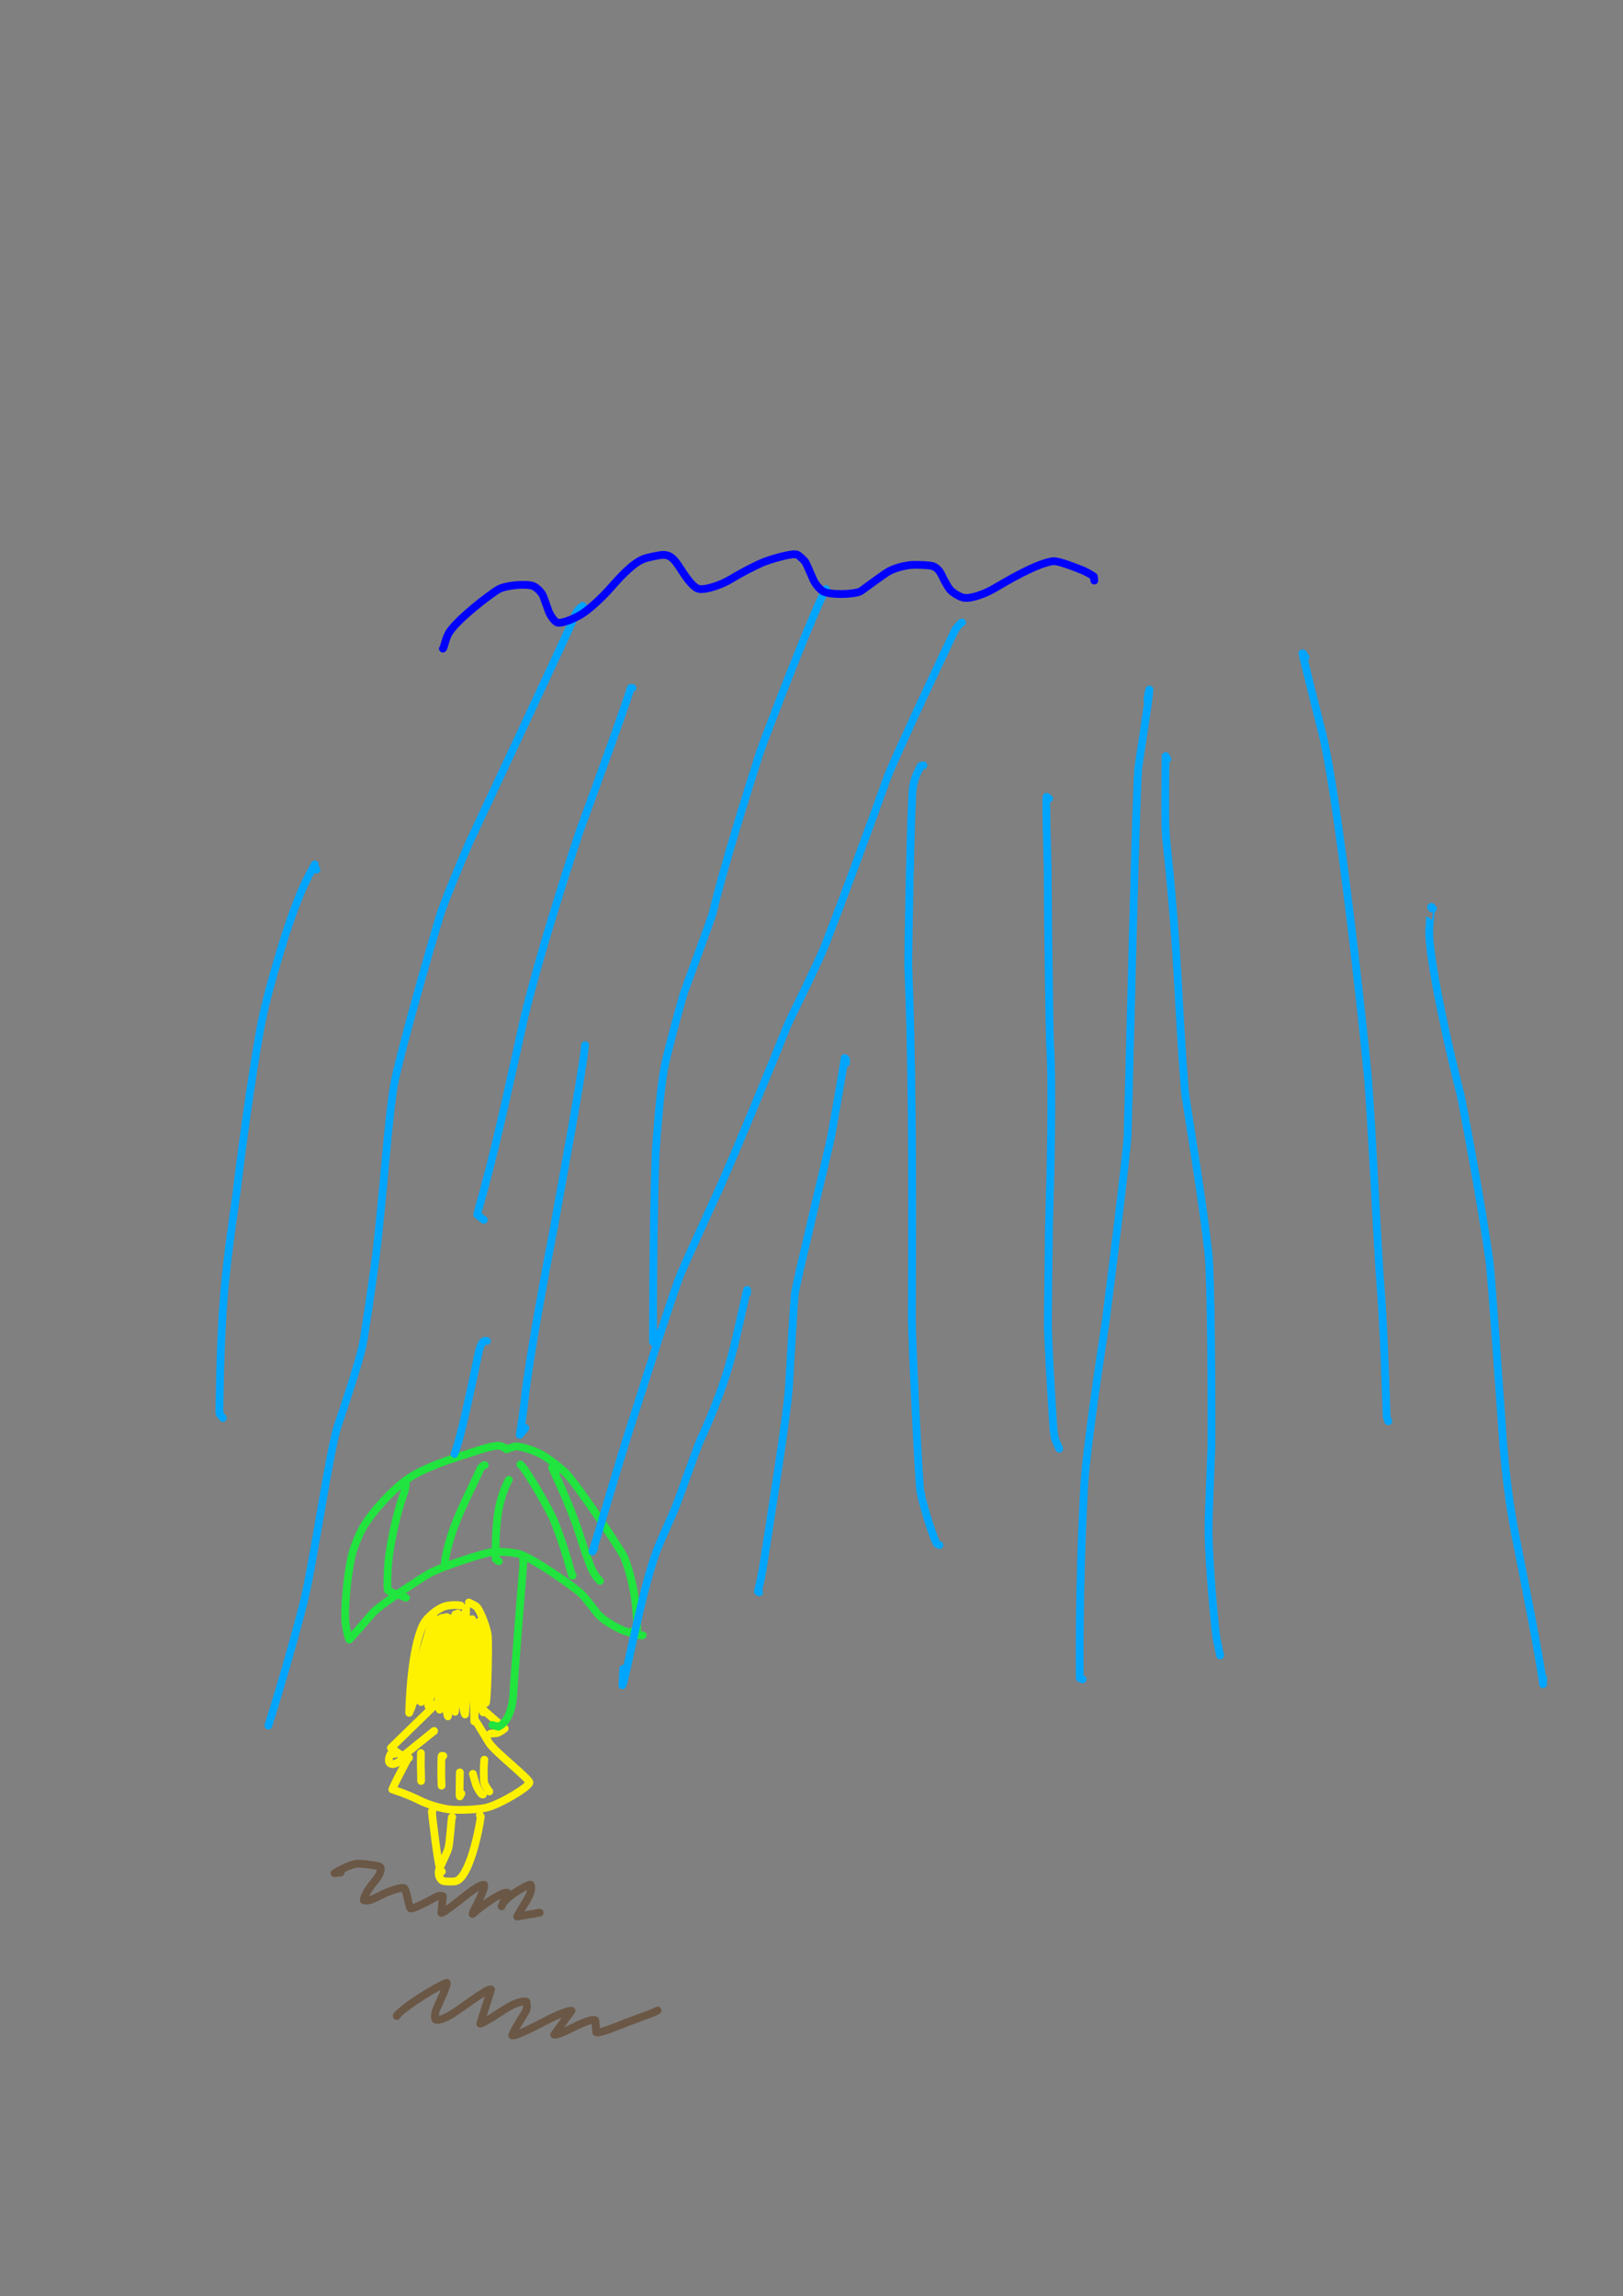 <?xml version="1.0" encoding="UTF-8" standalone="no"?>
<!DOCTYPE svg PUBLIC "-//W3C//DTD SVG 1.1//EN" "http://www.w3.org/Graphics/SVG/1.1/DTD/svg11.dtd">
<svg width="64.20" height="90.84" viewBox="0.00 0.00 535.00 757.00" xmlns="http://www.w3.org/2000/svg" xmlns:xlink="http://www.w3.org/1999/xlink">
<rect x="0.00" y="0.00" width="535.00" height="757.00" fill="#808080" stroke="none"/>
<g stroke-linecap="round" id="40">
<path d="M151.86,529.28 C151.77,529.29 151.70,529.29 151.66,529.27 C150.78,529.05 148.16,529.05 146.40,529.63 C143.96,530.49 140.74,533.26 139.66,535.23 C135.50,543.24 134.93,561.87 134.88,564.68 C134.88,564.68 135.71,562.69 135.71,562.69" fill="none" stroke="rgb(255, 242, 0)" stroke-width="2.56" stroke-opacity="1.00" stroke-linejoin="round"/>
<path d="M154.55,528.29 C156.34,529.14 156.98,529.49 157.32,529.93 C158.54,531.55 160.54,536.76 160.80,539.20 C161.06,541.76 160.77,557.95 160.19,561.37 C160.19,561.37 160.17,561.24 160.17,561.24" fill="none" stroke="rgb(255, 242, 0)" stroke-width="2.56" stroke-opacity="1.00" stroke-linejoin="round"/>
<path d="M145.19,560.79 C145.20,560.63 145.20,560.52 145.19,560.48 C145.19,560.44 145.17,560.41 145.14,560.38 C145.14,560.38 128.84,576.25 128.84,576.25 C128.84,576.25 132.76,578.97 132.76,578.97 C132.76,578.97 143.09,570.64 143.09,570.64 C143.09,570.64 142.98,570.81 142.98,570.81" fill="none" stroke="rgb(255, 242, 0)" stroke-width="2.56" stroke-opacity="1.00" stroke-linejoin="round"/>
<path d="M130.12,578.20 C130.12,578.20 128.99,578.03 128.99,578.03 C128.39,578.45 127.93,580.42 128.34,581.04 C129.32,582.44 131.69,580.66 131.89,580.50 C132.02,580.39 132.31,580.17 132.74,579.84" fill="none" stroke="rgb(255, 242, 0)" stroke-width="2.56" stroke-opacity="1.00" stroke-linejoin="round"/>
<path d="M134.82,579.51 C134.82,579.51 134.72,579.51 134.72,579.51 C134.48,579.73 134.25,580.04 133.79,580.94 C132.23,583.99 130.09,587.90 129.32,589.91 C129.17,589.94 133.67,591.18 138.43,593.58 C141.18,594.97 145.75,596.28 148.47,596.55 C151.61,596.83 157.72,596.57 160.49,595.90 C164.82,594.81 174.36,589.15 174.53,587.64 C174.20,586.11 163.24,577.64 161.23,574.59 C160.85,574.01 157.17,567.78 156.65,567.14 C156.64,567.12 156.62,567.05 156.59,566.93" fill="none" stroke="rgb(255, 242, 0)" stroke-width="2.56" stroke-opacity="1.00" stroke-linejoin="round"/>
<path d="M157.89,562.43 C157.89,562.43 166.36,569.84 166.36,569.84 C166.10,570.12 164.92,570.89 164.10,571.27 C163.88,571.37 162.93,571.42 161.65,571.53" fill="none" stroke="rgb(255, 242, 0)" stroke-width="2.56" stroke-opacity="1.00" stroke-linejoin="round"/>
<path d="M146.66,533.30 C145.95,533.27 145.43,533.33 145.10,533.72 C142.00,537.43 138.99,554.94 138.82,561.10 C138.82,561.10 144.06,535.94 144.06,535.94 C142.88,536.45 137.80,549.86 136.56,556.15 C135.91,559.52 136.10,560.91 136.35,561.19 C137.49,559.23 138.36,554.38 138.91,551.30 C140.61,541.58 142.13,534.90 142.97,532.11 C143.07,532.42 138.60,547.08 137.62,550.81 C135.80,558.01 135.28,562.30 135.47,563.15 C135.47,563.15 147.25,533.09 147.25,533.09 C146.61,535.97 141.64,556.05 141.34,558.79 C141.13,560.72 141.09,561.88 141.19,562.38 C141.19,562.38 148.00,533.41 148.00,533.41 C147.94,534.26 145.12,550.33 144.58,557.05 C144.35,560.09 144.71,563.08 144.94,563.64 C144.94,563.64 150.09,532.19 150.09,532.19 C150.11,532.66 148.01,548.15 147.43,555.00 C146.80,562.95 147.42,565.65 147.64,565.84 C147.64,565.84 150.95,531.90 150.95,531.90 C150.95,531.90 149.99,564.34 149.99,564.34 C150.01,564.31 150.92,548.51 152.00,540.69 C152.32,538.39 153.41,531.60 153.66,530.09 C153.64,533.53 152.47,558.65 152.47,559.08 C152.48,563.10 153.05,564.71 153.31,565.18 C153.31,565.18 155.64,533.80 155.64,533.80 C155.64,533.80 156.34,567.49 156.34,567.49 C156.34,567.49 157.94,534.61 157.94,534.61 C158.55,537.09 158.89,558.17 158.95,559.73 C159.02,561.51 159.18,563.58 159.30,564.51 C159.30,564.51 159.00,564.04 159.00,564.04" fill="none" stroke="rgb(255, 242, 0)" stroke-width="2.56" stroke-opacity="1.00" stroke-linejoin="round"/>
<path d="M138.75,578.14 C138.75,578.14 138.75,577.93 138.75,577.93 C138.74,578.95 138.70,581.75 138.72,582.53 C138.77,584.18 138.84,586.44 138.81,587.13 C138.81,587.13 138.81,586.87 138.81,586.87" fill="none" stroke="rgb(255, 242, 0)" stroke-width="2.56" stroke-opacity="1.00" stroke-linejoin="round"/>
<path d="M146.13,578.88 C146.06,578.87 145.99,578.87 145.92,578.87 C145.82,578.87 145.72,578.87 145.61,578.87 C145.52,578.98 145.48,579.76 145.46,582.07 C145.42,586.44 145.52,587.90 145.56,588.38 C145.57,588.51 145.57,588.61 145.56,588.69" fill="none" stroke="rgb(255, 242, 0)" stroke-width="2.56" stroke-opacity="1.00" stroke-linejoin="round"/>
<path d="M151.58,584.30 C151.56,585.48 151.52,588.02 151.50,589.39 C151.46,591.51 151.47,592.06 151.56,592.23 C151.56,592.23 152.09,591.29 152.09,591.29" fill="none" stroke="rgb(255, 242, 0)" stroke-width="2.56" stroke-opacity="1.00" stroke-linejoin="round"/>
<path d="M155.89,584.78 C155.92,584.86 155.95,584.96 155.99,585.09 C156.16,585.80 156.66,587.64 156.94,588.44 C157.23,589.21 158.24,590.95 158.65,591.37 C158.78,591.51 158.96,591.59 159.19,591.61" fill="none" stroke="rgb(255, 242, 0)" stroke-width="2.56" stroke-opacity="1.00" stroke-linejoin="round"/>
<path d="M159.66,580.12 C159.37,582.46 159.43,586.89 159.61,587.65 C159.83,588.53 160.68,589.86 161.29,590.60" fill="none" stroke="rgb(255, 242, 0)" stroke-width="2.56" stroke-opacity="1.00" stroke-linejoin="round"/>
<path d="M149.08,599.05 C149.08,599.05 148.98,599.05 148.98,599.05 C148.80,599.27 148.32,607.42 147.77,609.40 C147.34,610.92 144.91,615.70 144.70,616.46 C144.28,618.13 145.10,619.99 146.38,620.18 C147.42,620.31 149.11,620.33 150.05,620.22 C154.63,619.37 157.93,603.39 158.48,598.88 C158.48,598.88 158.18,598.41 158.18,598.41" fill="none" stroke="rgb(255, 242, 0)" stroke-width="2.56" stroke-opacity="1.00" stroke-linejoin="round"/>
<path d="M142.54,597.30 C142.54,597.30 142.54,597.20 142.54,597.20 C142.54,597.20 142.44,597.09 142.44,597.09 C142.44,597.09 142.34,597.19 142.34,597.19 C142.37,597.54 144.35,615.44 145.27,616.61 C145.29,616.63 145.41,616.76 145.65,617.00" fill="none" stroke="rgb(255, 242, 0)" stroke-width="2.56" stroke-opacity="1.00" stroke-linejoin="round"/>
<path d="M167.07,477.78 C167.07,477.78 166.87,477.77 166.87,477.77 C166.67,477.54 165.93,476.88 164.55,476.65 C162.73,476.40 157.71,478.07 154.13,479.28 C144.69,482.18 138.06,484.81 133.61,488.12 C129.09,491.51 122.95,498.06 119.78,503.36 C118.27,505.94 116.46,510.50 115.86,513.21 C114.41,519.94 113.42,530.90 113.87,534.78 C114.28,538.32 114.98,540.24 115.12,540.51 C115.75,540.05 122.08,532.59 122.98,531.61 C125.30,529.07 139.23,520.00 141.56,518.69 C145.38,516.57 158.38,512.31 161.68,511.76 C164.40,511.33 169.35,511.80 171.14,512.30 C175.53,513.62 188.64,522.69 191.54,525.34 C193.09,526.79 196.57,531.56 197.27,532.32 C199.11,534.24 203.20,536.79 206.35,537.84 C208.79,538.63 211.39,539.21 211.49,539.21 C211.58,539.21 211.71,539.17 211.87,539.08" fill="none" stroke="rgb(33, 228, 63)" stroke-width="2.56" stroke-opacity="1.00" stroke-linejoin="round"/>
<path d="M167.08,477.57 C167.47,477.62 169.55,476.81 170.25,476.80 C171.23,476.81 175.60,477.91 178.38,479.44 C181.11,480.97 185.29,484.25 186.89,486.00 C191.25,490.89 204.78,511.04 205.76,513.37 C209.71,523.12 210.12,534.03 210.04,537.85 C210.04,537.85 208.81,537.59 208.81,537.59" fill="none" stroke="rgb(33, 228, 63)" stroke-width="2.56" stroke-opacity="1.00" stroke-linejoin="round"/>
<path d="M133.61,489.76 C133.61,489.76 133.82,489.35 133.82,489.35 C133.67,490.37 133.47,491.36 133.21,492.09 C130.20,500.39 128.18,511.33 127.87,516.84 C127.73,519.57 127.56,523.65 127.83,524.21 C128.12,524.75 131.59,525.79 131.96,525.92 C132.20,526.02 132.83,526.28 133.83,526.72" fill="none" stroke="rgb(33, 228, 63)" stroke-width="2.56" stroke-opacity="1.00" stroke-linejoin="round"/>
<path d="M159.80,483.00 C159.48,482.97 158.66,483.52 158.24,484.45 C156.22,489.15 150.80,499.15 148.41,507.25 C146.76,512.89 146.62,515.08 146.62,515.41 C146.62,515.41 147.76,516.07 147.76,516.07" fill="none" stroke="rgb(33, 228, 63)" stroke-width="2.56" stroke-opacity="1.00" stroke-linejoin="round"/>
<path d="M167.73,487.85 C165.99,490.98 164.67,495.31 164.11,499.18 C163.18,505.80 163.36,513.49 163.43,514.04 C163.43,514.04 164.42,514.70 164.42,514.70" fill="none" stroke="rgb(33, 228, 63)" stroke-width="2.56" stroke-opacity="1.00" stroke-linejoin="round"/>
<path d="M171.51,482.78 C173.76,484.67 181.39,498.31 182.62,501.28 C186.26,510.45 187.79,516.77 188.58,519.43 C188.58,519.43 188.78,519.40 188.78,519.40" fill="none" stroke="rgb(33, 228, 63)" stroke-width="2.56" stroke-opacity="1.00" stroke-linejoin="round"/>
<path d="M183.17,485.64 C183.17,485.64 182.10,483.83 182.10,483.83 C182.10,483.83 181.96,483.78 181.96,483.78 C186.48,493.50 188.96,499.36 191.35,506.82 C192.54,510.61 193.53,513.46 194.67,516.35 C195.67,518.82 196.76,520.17 197.78,521.19" fill="none" stroke="rgb(33, 228, 63)" stroke-width="2.56" stroke-opacity="1.00" stroke-linejoin="round"/>
<path d="M172.43,514.62 C172.42,514.24 172.46,513.96 172.55,513.78 C172.56,513.74 172.60,513.68 172.65,513.60 C172.68,514.00 169.52,552.11 169.23,558.28 C168.66,566.83 165.47,568.67 164.24,569.27 C164.24,569.27 162.31,568.67 162.31,568.67" fill="none" stroke="rgb(33, 228, 63)" stroke-width="2.56" stroke-opacity="1.00" stroke-linejoin="round"/>
<path d="M104.33,286.68 C104.33,286.68 103.76,286.68 103.76,286.68 C103.77,286.37 103.78,285.65 103.78,285.23 C103.79,285.14 103.79,285.05 103.79,284.97 C100.10,291.35 97.64,297.31 93.92,308.70 C90.27,320.38 87.51,330.31 86.00,338.10 C82.80,355.55 79.67,379.00 78.01,392.97 C74.21,419.52 73.20,429.32 72.57,452.28 C72.44,461.80 72.21,465.65 72.37,466.00 C72.47,466.24 72.84,466.72 73.46,467.45" fill="none" stroke="rgb(0, 165, 255)" stroke-width="2.56" stroke-opacity="1.00" stroke-linejoin="round"/>
<path d="M192.37,200.90 C192.37,200.90 192.10,199.76 192.10,199.76 C190.75,200.73 190.09,201.49 189.54,202.89 C187.89,207.13 157.60,271.48 154.78,277.60 C152.20,283.42 146.73,296.65 145.07,301.66 C141.04,315.04 131.81,347.53 130.02,356.99 C128.00,367.72 126.19,395.93 123.80,414.99 C122.81,422.24 120.29,439.93 119.56,443.34 C117.96,450.70 111.98,468.16 111.33,470.09 C108.66,478.06 103.43,514.53 100.17,528.05 C95.48,546.14 90.37,562.93 88.47,568.89 C88.47,568.89 88.94,567.45 88.94,567.45" fill="none" stroke="rgb(0, 165, 255)" stroke-width="2.56" stroke-opacity="1.00" stroke-linejoin="round"/>
<path d="M208.48,226.82 C208.48,226.82 207.91,226.81 207.91,226.81 C205.65,234.38 192.28,270.70 191.10,273.98 C185.92,289.35 177.60,315.90 172.93,334.96 C169.71,349.20 164.61,373.51 159.39,392.74 C157.71,398.76 157.52,399.50 157.32,400.47 C157.32,400.47 159.46,402.15 159.46,402.15" fill="none" stroke="rgb(0, 165, 255)" stroke-width="2.56" stroke-opacity="1.00" stroke-linejoin="round"/>
<path d="M160.52,442.07 C160.52,442.07 159.66,442.06 159.66,442.06 C158.87,442.53 158.38,443.40 157.83,445.60 C155.11,458.68 151.66,474.86 149.80,479.33 C149.80,479.33 150.03,478.78 150.03,478.78" fill="none" stroke="rgb(0, 165, 255)" stroke-width="2.56" stroke-opacity="1.00" stroke-linejoin="round"/>
<path d="M192.88,344.55 C191.57,356.22 185.59,387.66 182.77,403.77 C180.08,417.56 174.30,448.54 172.96,461.30 C172.45,465.78 172.02,468.80 171.33,473.04 C171.33,473.04 173.16,470.78 173.16,470.78" fill="none" stroke="rgb(0, 165, 255)" stroke-width="2.56" stroke-opacity="1.00" stroke-linejoin="round"/>
<path d="M272.27,194.79 C272.27,194.79 272.28,194.22 272.28,194.22 C268.19,201.17 251.44,245.05 250.41,248.27 C246.36,260.96 238.56,285.73 234.99,300.82 C234.50,302.89 226.33,324.65 225.32,327.69 C224.88,329.05 220.01,346.66 218.93,352.29 C217.72,358.66 216.63,372.81 216.15,379.60 C215.19,404.98 215.26,440.94 215.24,442.40 C215.24,442.40 215.78,439.46 215.78,439.46" fill="none" stroke="rgb(0, 165, 255)" stroke-width="2.56" stroke-opacity="1.00" stroke-linejoin="round"/>
<path d="M317.13,205.21 C316.86,205.17 315.80,206.28 314.81,207.74 C314.56,208.11 294.81,249.85 292.28,256.86 C287.40,270.65 277.27,297.99 272.02,311.53 C269.55,317.71 260.47,335.85 259.64,337.86 C253.99,351.93 242.74,379.22 237.15,391.76 C233.65,399.42 225.58,417.06 224.53,419.61 C221.57,426.85 212.24,456.67 207.74,470.58 C202.70,486.43 198.28,502.23 195.30,511.47 C195.30,511.47 195.88,510.48 195.88,510.48" fill="none" stroke="rgb(0, 165, 255)" stroke-width="2.56" stroke-opacity="1.00" stroke-linejoin="round"/>
<path d="M246.27,426.36 C246.27,426.36 246.29,425.22 246.29,425.22 C245.34,428.31 243.17,440.12 240.16,450.65 C237.68,459.02 233.76,468.60 231.06,474.29 C229.52,477.55 224.59,492.22 222.26,497.85 C220.73,501.53 217.57,508.23 216.31,511.66 C211.34,525.33 206.49,552.51 205.18,555.59 C205.18,555.59 205.45,550.12 205.45,550.12" fill="none" stroke="rgb(0, 165, 255)" stroke-width="2.56" stroke-opacity="1.00" stroke-linejoin="round"/>
<path d="M278.86,350.51 C278.86,350.51 278.88,349.23 278.88,349.23 C278.88,349.23 278.41,348.79 278.41,348.79 C278.02,351.89 275.34,367.00 274.01,374.52 C273.53,377.22 262.41,423.06 262.04,426.33 C261.64,430.06 260.50,449.56 260.05,457.39 C259.37,467.43 254.20,499.08 251.64,515.85 C251.08,519.59 250.20,523.25 249.82,524.58 C249.82,524.58 250.23,524.95 250.23,524.95" fill="none" stroke="rgb(0, 165, 255)" stroke-width="2.56" stroke-opacity="1.00" stroke-linejoin="round"/>
<path d="M304.39,252.32 C304.39,252.32 303.53,252.46 303.53,252.46 C302.12,255.06 301.38,256.97 300.95,259.46 C300.21,263.86 299.34,316.16 299.39,317.95 C300.52,346.28 300.90,379.86 300.57,434.90 C300.77,446.08 302.95,489.57 303.39,491.74 C305.00,499.34 308.31,508.36 308.73,508.85 C308.89,509.03 309.20,509.20 309.68,509.36" fill="none" stroke="rgb(0, 165, 255)" stroke-width="2.56" stroke-opacity="1.00" stroke-linejoin="round"/>
<path d="M345.82,263.25 C345.82,263.25 344.98,262.67 344.98,262.67 C344.69,262.82 345.26,282.67 345.34,286.14 C345.40,301.27 345.89,337.92 346.16,344.73 C347.04,359.42 346.26,388.42 345.77,404.46 C345.65,413.03 345.48,428.86 345.42,436.11 C345.44,440.95 346.35,457.30 346.93,466.05 C347.32,472.17 347.35,473.56 348.27,475.57 C348.46,475.96 348.75,476.64 349.16,477.60" fill="none" stroke="rgb(0, 165, 255)" stroke-width="2.56" stroke-opacity="1.00" stroke-linejoin="round"/>
<path d="M378.26,231.29 C378.24,230.55 378.37,229.29 378.60,228.30 C378.66,228.05 378.76,227.72 378.90,227.31 C378.75,230.79 375.60,250.18 375.25,252.94 C374.53,258.65 372.53,344.38 371.70,374.32 C371.40,380.24 366.55,419.57 364.44,435.91 C362.38,449.32 358.43,475.92 357.45,488.84 C355.47,525.04 355.96,552.29 355.93,553.27 C355.93,553.27 356.87,553.61 356.87,553.61" fill="none" stroke="rgb(0, 165, 255)" stroke-width="2.56" stroke-opacity="1.00" stroke-linejoin="round"/>
<path d="M384.80,250.20 C384.80,250.20 384.24,249.28 384.24,249.28 C384.13,256.06 383.93,270.63 384.35,275.79 C385.79,289.76 387.45,306.27 388.74,331.86 C389.16,339.68 390.27,357.57 390.80,361.36 C392.63,373.61 396.10,393.79 398.35,413.11 C399.20,421.38 399.44,461.11 399.33,476.83 C399.05,484.99 398.34,500.36 398.37,504.16 C398.46,516.03 400.50,536.81 400.96,539.59 C401.34,541.91 402.05,544.99 402.22,545.75" fill="none" stroke="rgb(0, 165, 255)" stroke-width="2.56" stroke-opacity="1.00" stroke-linejoin="round"/>
<path d="M430.37,216.74 C430.37,216.74 429.54,215.43 429.54,215.43 C429.54,215.43 429.30,215.36 429.30,215.36 C430.83,221.77 434.13,235.03 435.90,241.87 C441.16,263.15 449.33,337.60 451.05,356.65 C452.31,373.94 453.79,404.65 454.80,420.47 C456.41,439.43 457.00,466.43 457.09,466.90 C457.14,467.21 457.32,467.76 457.63,468.56" fill="none" stroke="rgb(0, 165, 255)" stroke-width="2.56" stroke-opacity="1.00" stroke-linejoin="round"/>
<path d="M472.35,299.51 C472.35,299.51 472.06,299.50 472.06,299.50 C472.06,299.50 471.78,299.21 471.78,299.21 C471.78,299.21 471.79,298.93 471.79,298.93 C471.81,298.92 471.18,304.67 471.13,307.02 C470.98,316.80 478.28,348.82 481.46,360.91 C482.10,363.64 488.30,396.42 491.00,415.84 C491.75,422.12 494.41,460.51 495.59,477.02 C496.59,488.16 497.62,496.10 499.38,505.41 C502.42,520.70 507.95,548.64 508.64,555.24 C508.64,555.24 508.69,553.18 508.69,553.18" fill="none" stroke="rgb(0, 165, 255)" stroke-width="2.56" stroke-opacity="1.00" stroke-linejoin="round"/>
<path d="M112.31,617.32 C112.31,617.32 110.26,617.53 110.26,617.53 C113.42,615.60 116.67,614.37 117.93,614.38 C119.92,614.42 124.68,615.00 125.26,615.43 C125.84,615.93 125.57,617.71 123.52,620.17 C121.13,623.04 119.83,625.48 119.93,626.44 C121.02,626.76 122.11,626.51 124.61,625.23 C128.46,623.28 132.18,622.07 133.20,622.47 C134.06,622.88 134.65,628.55 135.36,629.18 C136.65,629.28 142.71,625.93 143.79,625.35 C144.65,624.89 145.33,624.90 145.98,625.11 C145.98,625.11 145.49,630.63 145.49,630.63 C146.53,630.54 152.56,625.57 154.64,624.00 C157.60,621.77 158.45,621.53 159.57,621.34 C159.99,622.40 157.56,627.24 156.00,630.26 C155.86,630.55 155.78,630.79 155.77,630.97 C160.09,627.27 165.65,623.59 167.24,623.99 C167.24,623.99 165.34,628.45 165.34,628.45 C165.87,625.88 173.52,621.31 174.89,621.32 C175.38,622.50 175.08,624.03 173.70,626.38 C172.73,627.95 171.31,630.27 170.47,631.84 C170.47,631.84 177.89,630.55 177.89,630.55" fill="none" stroke="rgb(107, 87, 69)" stroke-width="2.56" stroke-opacity="1.00" stroke-linejoin="round"/>
<path d="M130.79,664.63 C130.79,664.63 130.79,664.51 130.79,664.51 C133.23,661.37 145.42,654.02 147.27,653.72 C147.66,654.32 144.05,661.78 143.80,662.50 C143.27,663.98 143.24,665.42 143.55,665.76 C144.48,666.26 147.01,665.41 150.23,663.16 C160.02,656.25 161.11,655.67 161.87,655.89 C161.87,655.89 158.30,667.14 158.30,667.14 C159.63,666.97 166.05,662.51 167.64,661.63 C171.07,659.75 172.58,659.73 173.50,659.85 C173.83,661.49 173.79,662.34 173.03,663.57 C171.23,666.49 168.98,670.12 168.87,671.03 C170.07,671.40 178.02,667.18 179.49,666.40 C183.25,664.41 187.71,662.61 188.38,662.90 C188.38,662.90 182.68,670.77 182.68,670.77 C183.35,671.29 190.46,667.63 190.49,667.62 C194.67,665.71 195.59,665.82 196.25,666.02 C196.25,666.02 196.55,670.01 196.55,670.01 C197.67,670.46 204.66,667.52 206.52,666.79 C208.03,666.20 211.64,664.86 212.84,664.43 C214.99,663.67 215.79,663.33 216.75,662.80" fill="none" stroke="rgb(107, 87, 69)" stroke-width="2.56" stroke-opacity="1.00" stroke-linejoin="round"/>
<path d="M145.99,213.83 C146.47,213.54 146.73,210.37 148.36,208.05 C151.58,203.58 161.32,196.06 164.25,194.32 C166.65,192.93 173.36,192.34 175.74,193.19 C176.86,193.63 178.43,195.18 178.97,196.32 C179.28,196.99 180.57,200.80 180.93,201.69 C181.50,203.06 182.87,204.98 183.71,205.24 C185.50,205.74 190.28,203.45 192.19,202.16 C194.88,200.30 198.41,197.05 201.21,193.88 C205.49,189.01 208.97,185.49 212.28,184.22 C213.75,183.69 217.46,182.94 218.63,182.92 C221.05,182.95 222.32,184.32 224.48,187.75 C226.73,191.23 228.68,193.74 230.40,194.16 C232.61,194.60 237.86,192.79 240.84,190.97 C243.56,189.29 248.27,186.79 251.23,185.50 C253.72,184.44 261.14,182.23 262.75,182.83 C263.33,183.08 265.16,184.74 265.55,185.41 C265.93,186.06 267.85,190.60 268.24,191.41 C268.87,192.69 270.28,194.33 271.34,194.96 C273.61,196.21 281.56,196.05 283.70,194.91 C284.02,194.74 291.58,189.10 292.99,188.34 C295.20,187.17 298.48,186.33 300.93,186.22 C302.93,186.17 306.17,186.30 307.29,186.58 C308.64,186.95 309.69,188.05 310.44,189.63 C310.99,190.86 312.35,193.36 313.10,194.31 C314.06,195.46 316.62,197.00 318.01,197.11 C320.74,197.28 324.91,195.64 327.88,193.91 C336.03,189.07 342.68,185.68 347.00,185.02 C348.75,184.78 353.95,186.87 356.81,187.98 C358.16,188.58 359.16,189.13 360.57,190.05 C360.57,190.05 360.72,191.40 360.72,191.40" fill="none" stroke="rgb(0, 0, 255)" stroke-width="2.56" stroke-opacity="1.00" stroke-linejoin="round"/>
</g>
</svg>

